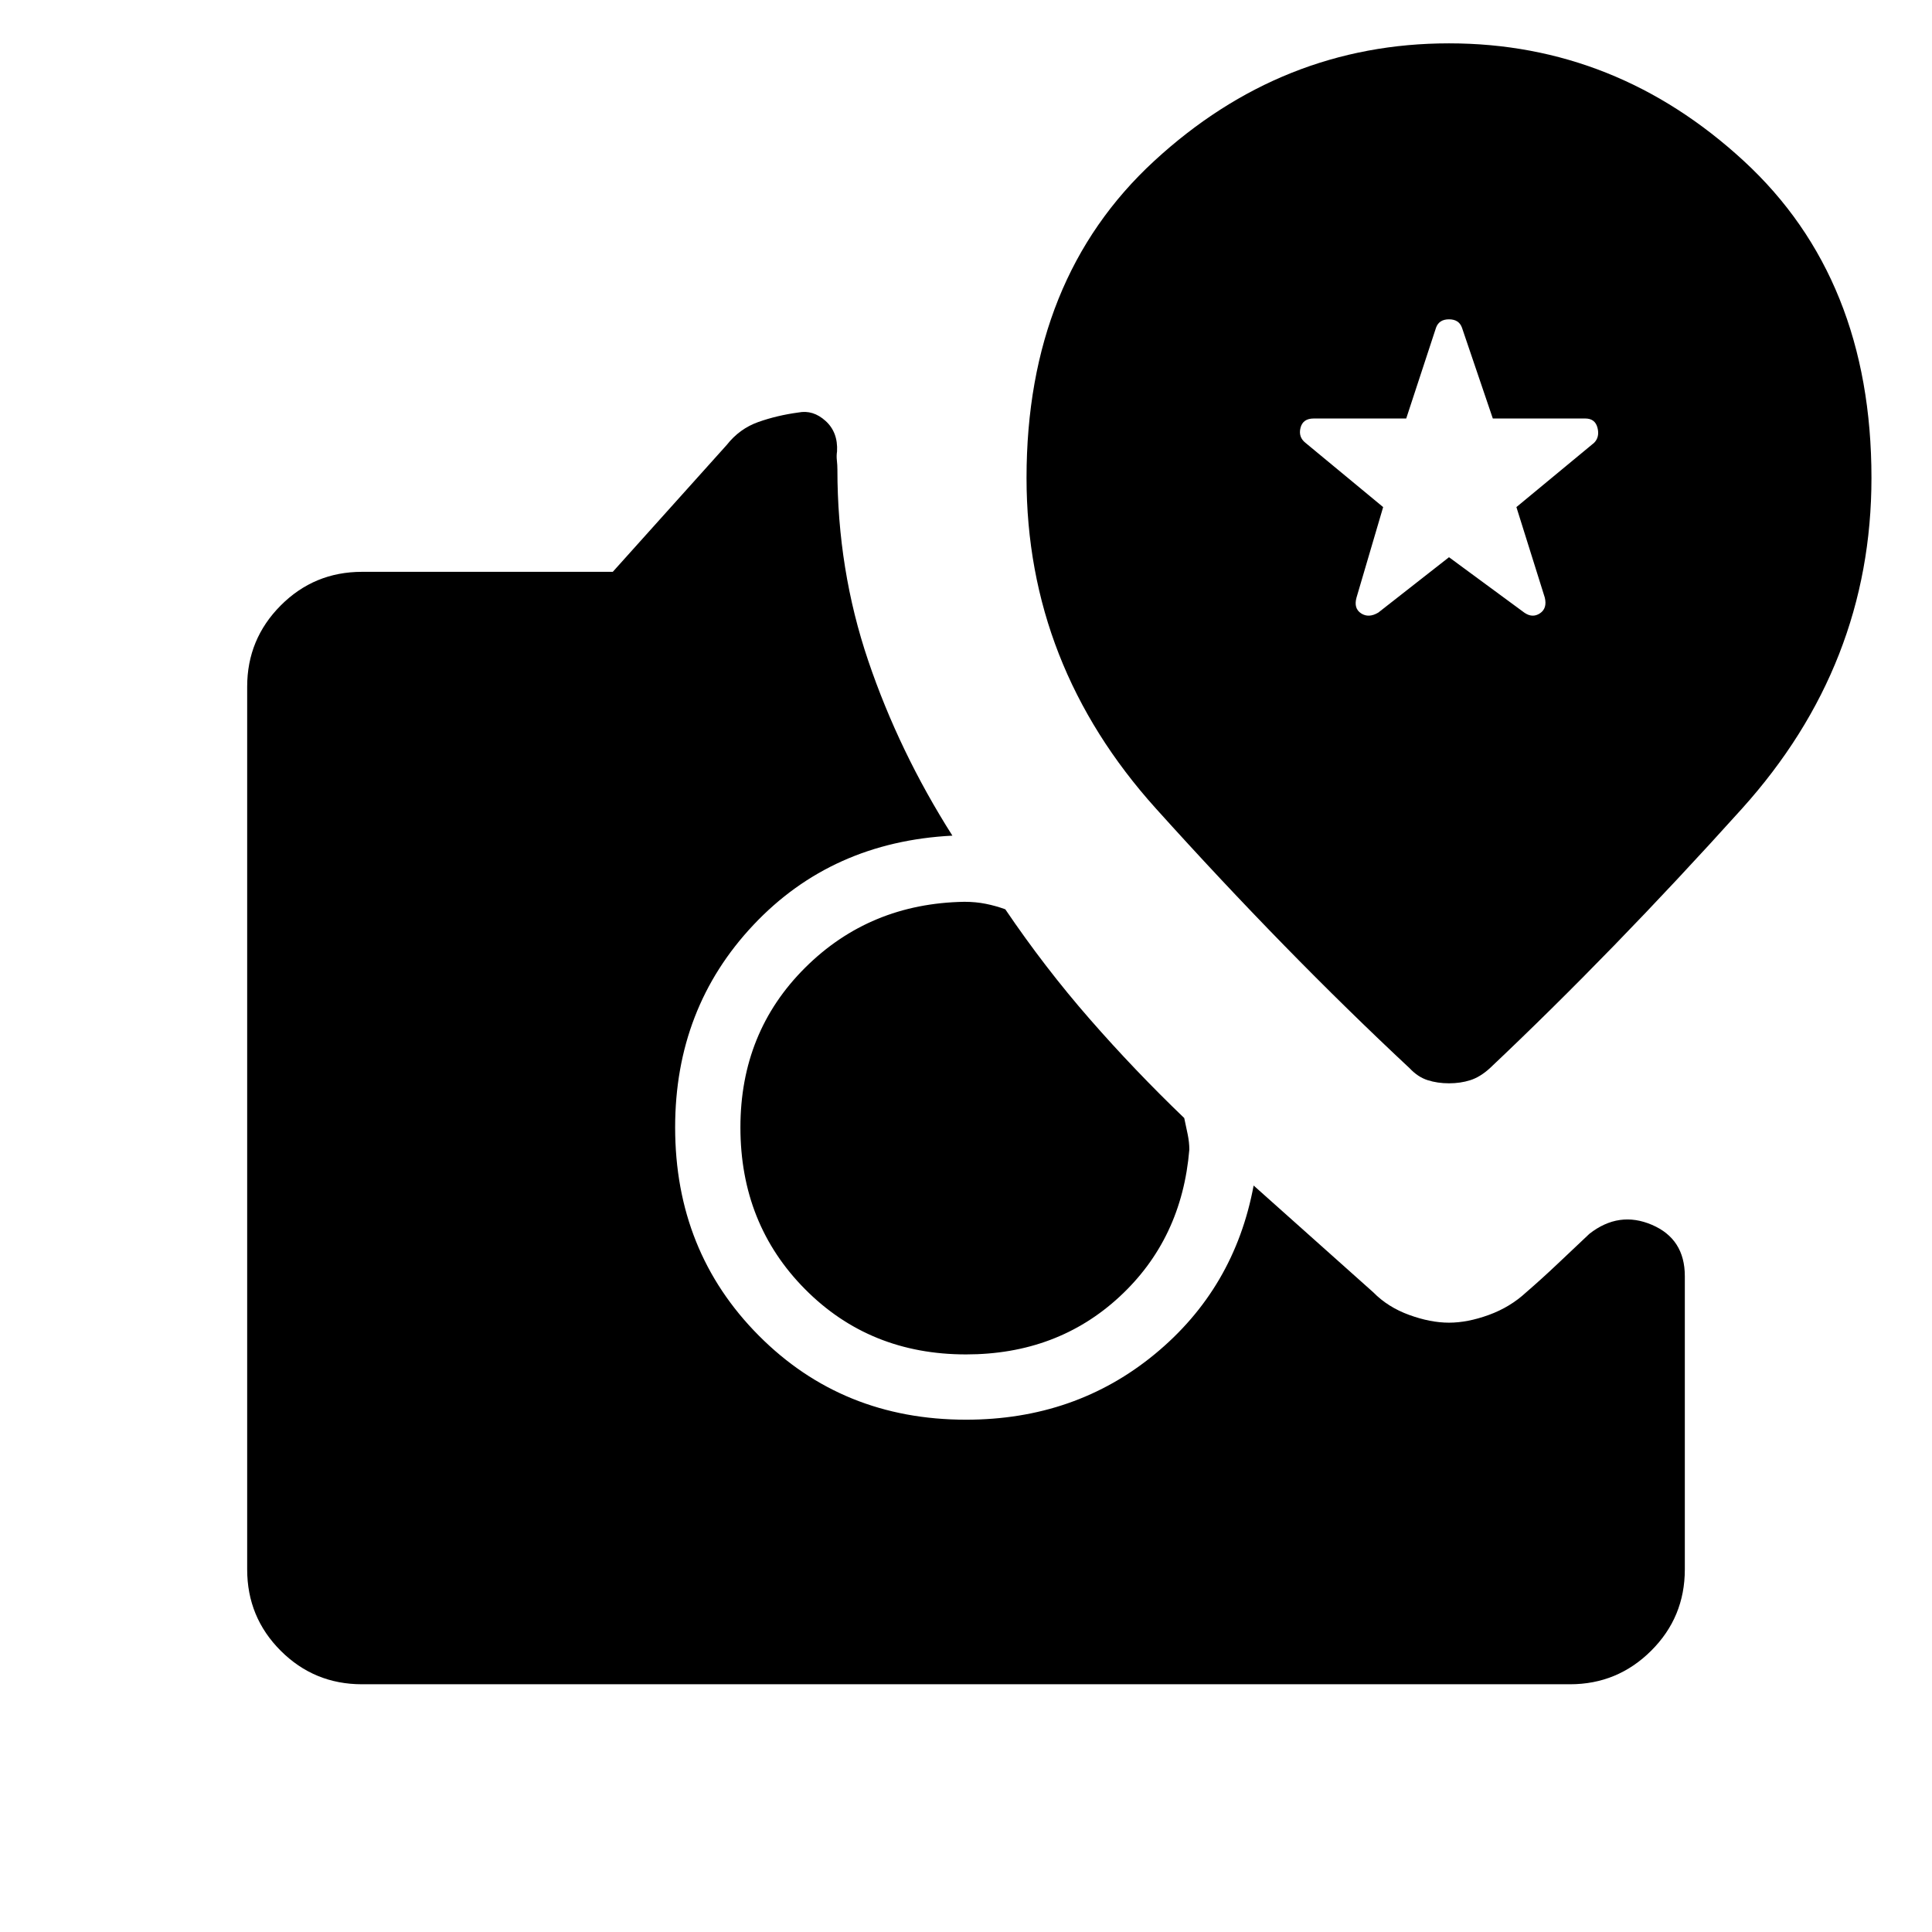 <svg xmlns="http://www.w3.org/2000/svg" height="40" viewBox="0 -960 960 960" width="40"><path d="m720-683.12-35.12 27.5q-4.78 2.86-8.55.4-3.78-2.46-2.29-7.83l13.24-44.98-38.61-31.94q-3.62-2.86-2.45-7.47 1.18-4.61 6.55-4.61h45.97l14.82-45.14q1.49-4.14 6.44-4.14t6.44 4.14l15.33 45.14h45.97q4.86 0 6.04 4.61 1.17 4.61-1.68 7.47l-38.61 31.94 14.11 44.98q1.28 5.37-2.44 7.83-3.72 2.46-7.79-.4L720-683.12ZM480-287q-47.83 0-79.96-32.4-32.13-32.39-32.13-80.41 0-47.33 32.13-79.32 32.13-32 79.19-32.77 5.63 0 10.64 1.01 5 1.01 9.66 2.72 19.61 28.94 41.93 54.5 22.31 25.55 46.98 49.22.91 4.14 1.72 8.12.81 3.97.81 7.55-3.68 44.42-34.66 73.1Q525.33-287 480-287ZM179.87-123.1q-23.74 0-40.4-16.66-16.65-16.65-16.65-40.39v-438.66q0-23.59 16.65-40.32 16.66-16.73 40.4-16.73h124.62l56.63-63.06q6.35-8.07 15.67-11.38 9.33-3.3 19.92-4.73 7.29-1.44 13.51 4.19 6.22 5.63 5.7 15.15-.34 2.15-.08 4.48.26 2.34.26 4.49 0 49.84 15.31 95.01 15.31 45.18 41.83 86.94-59.97 3.06-98.87 44.37-38.9 41.3-38.9 100.59 0 61.66 41.56 103.45 41.55 41.8 102.97 41.8 54.28 0 93.84-32.6t49.08-83.76l59.48 53.09q7.22 7.36 17.81 11.21 10.58 3.85 19.79 3.85 9.21 0 19.79-3.85 10.59-3.85 18.53-11.21 7.82-6.76 15.6-14.13 7.79-7.37 15.88-15 14.65-11.44 31.01-4.44 16.37 7 16.37 25.5v145.75q0 23.74-16.73 40.39-16.73 16.66-40.32 16.66H179.87ZM720-421.71q5.71 0 10.57-1.55 4.87-1.55 9.65-5.88 61.07-57.67 125.39-129.08 64.31-71.41 64.31-164.32 0-99.02-63.43-157.47-63.44-58.45-146.49-58.45-83.05 0-146.49 58.45-63.43 58.45-63.43 157.47 0 92.91 64.31 164.32 64.32 71.41 126.11 129.08 4.06 4.33 8.93 5.88 4.86 1.55 10.57 1.55Z"/></svg>